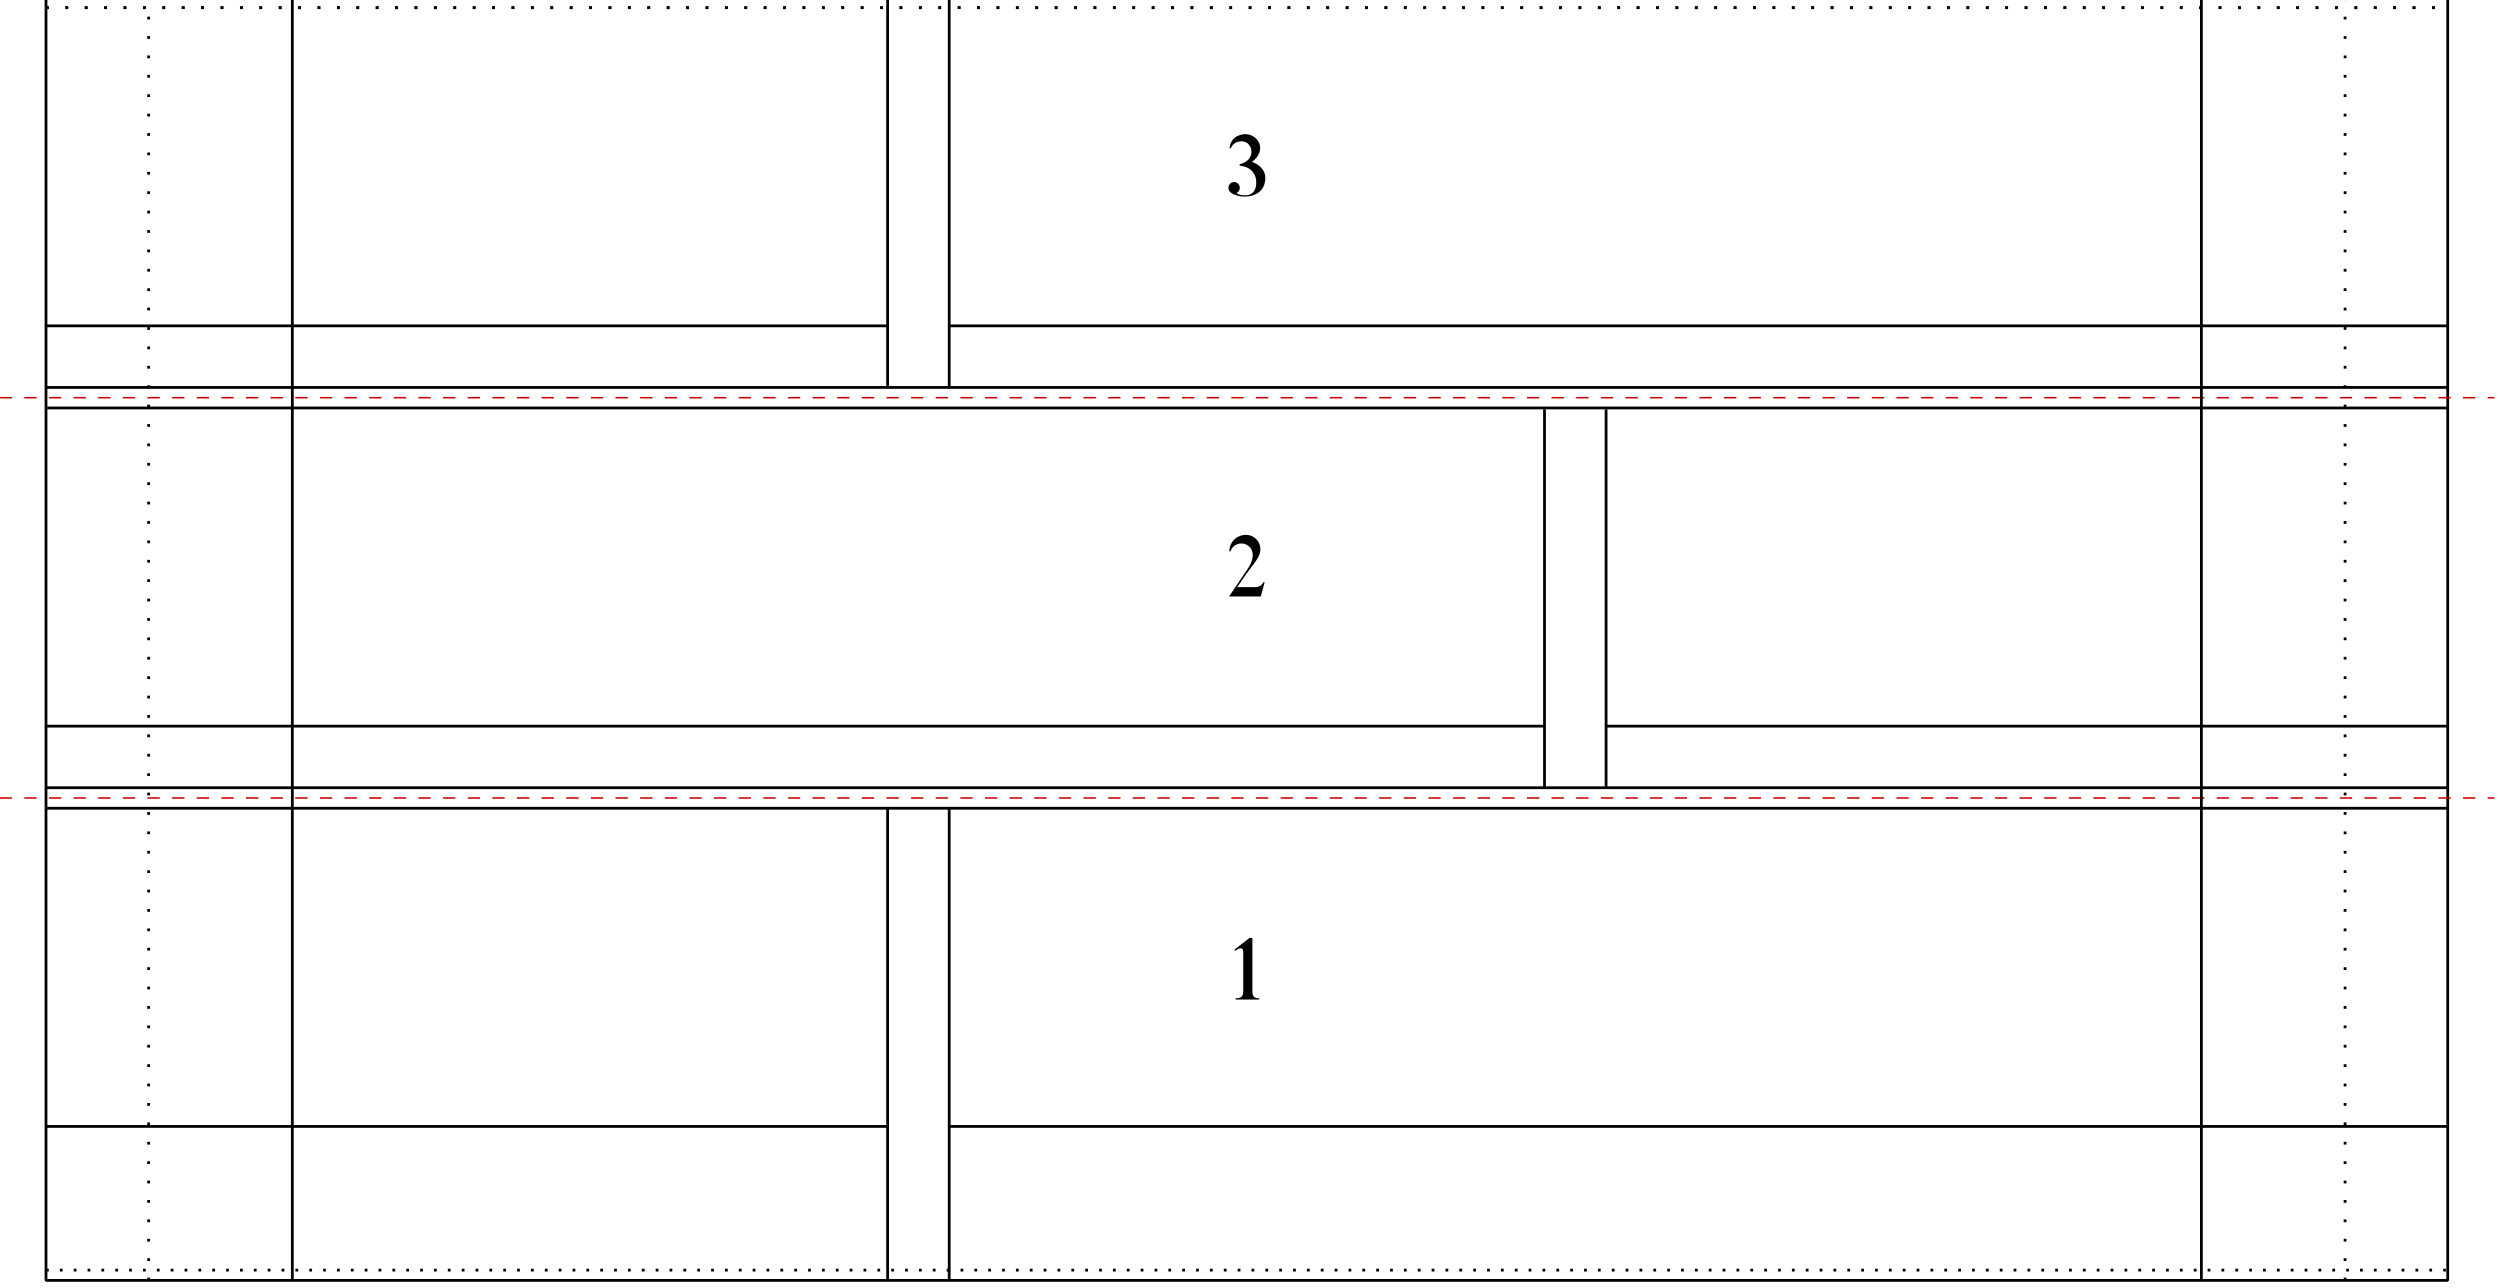 <?xml version="1.0" encoding="UTF-8" standalone="no"?>
<!-- Created with Inkscape (http://www.inkscape.org/) -->

<svg
   xmlns:dc="http://purl.org/dc/elements/1.1/"
   xmlns:cc="http://creativecommons.org/ns#"
   xmlns:rdf="http://www.w3.org/1999/02/22-rdf-syntax-ns#"
   xmlns:svg="http://www.w3.org/2000/svg"
   xmlns="http://www.w3.org/2000/svg"
   xmlns:sodipodi="http://sodipodi.sourceforge.net/DTD/sodipodi-0.dtd"
   xmlns:inkscape="http://www.inkscape.org/namespaces/inkscape"
   width="270mm"
   height="139.155mm"
   viewBox="0 0 270 139.155"
   version="1.1"
   id="svg4706"
   inkscape:version="0.92.1 r15371"
   sodipodi:docname="sanghati-panels-1-2-3.svg">
  <defs
     id="defs4700" />
  <sodipodi:namedview
     id="base"
     pagecolor="#ffffff"
     bordercolor="#666666"
     borderopacity="1.0"
     inkscape:pageopacity="0.0"
     inkscape:pageshadow="2"
     inkscape:zoom="0.98994949"
     inkscape:cx="513.69062"
     inkscape:cy="270.51897"
     inkscape:document-units="mm"
     inkscape:current-layer="layer1"
     showgrid="false"
     inkscape:snap-bbox="false"
     inkscape:snap-smooth-nodes="true"
     inkscape:snap-intersection-paths="true"
     showguides="false"
     inkscape:guide-bbox="true"
     inkscape:measure-start="631.92,59.3465"
     inkscape:measure-end="657.111,59.3465"
     fit-margin-top="0"
     fit-margin-left="0"
     fit-margin-right="0"
     fit-margin-bottom="0"
     inkscape:showpageshadow="false"
     inkscape:snap-page="true"
     inkscape:snap-bbox-edge-midpoints="false"
     inkscape:snap-nodes="true"
     inkscape:bbox-nodes="true"
     inkscape:window-width="1920"
     inkscape:window-height="1043"
     inkscape:window-x="0"
     inkscape:window-y="37"
     inkscape:window-maximized="0"
     inkscape:snap-others="false"
     inkscape:snap-grids="false">
    <sodipodi:guide
       position="5.013,139.005"
       orientation="1,0"
       id="guide7315"
       inkscape:locked="false" />
    <sodipodi:guide
       position="264.949,139.005"
       orientation="1,0"
       id="guide7317"
       inkscape:locked="false" />
  </sodipodi:namedview>
  <g
     inkscape:label="1-2-3"
     inkscape:groupmode="layer"
     id="layer1"
     transform="translate(-4.868,-110.838)"
     style="display:inline"
     sodipodi:insensitive="true">
    <g
       transform="matrix(0.189,0,0,0.189,-11.444,-91.785)"
       style="display:inline"
       id="g5326">
      <g
         transform="translate(-21.601,-224.382)"
         id="g5864">
        <path
           style="opacity:1;fill:none;fill-opacity:1;stroke:#000000;stroke-width:1.584;stroke-linejoin:bevel;stroke-miterlimit:4;stroke-dasharray:none;stroke-dashoffset:0;stroke-opacity:1"
           d="m 134.191,2028.11 2.9e-4,-733.125 H 1506.601 l -3e-4,733.125 z"
           id="rect5257"
           inkscape:connector-curvature="0"
           sodipodi:nodetypes="ccccc" />
        <path
           sodipodi:nodetypes="cc"
           inkscape:connector-curvature="0"
           id="path5259"
           d="M 134.191,2022.245 H 1506.601"
           style="fill:none;fill-rule:evenodd;stroke:#000000;stroke-width:1.584;stroke-linecap:butt;stroke-linejoin:miter;stroke-miterlimit:4;stroke-dasharray:1.584, 6.334;stroke-dashoffset:0;stroke-opacity:1" />
        <path
           style="fill:none;fill-rule:evenodd;stroke:#000000;stroke-width:1.584;stroke-linecap:butt;stroke-linejoin:miter;stroke-miterlimit:4;stroke-dasharray:none;stroke-dashoffset:0;stroke-opacity:1"
           d="M 650.311,1940.135 H 1506.601"
           id="path5261"
           inkscape:connector-curvature="0"
           sodipodi:nodetypes="cc" />
        <path
           sodipodi:nodetypes="cc"
           inkscape:connector-curvature="0"
           id="path5263"
           d="M 134.191,1758.32 H 1506.601"
           style="fill:none;fill-rule:evenodd;stroke:#000000;stroke-width:1.584;stroke-linecap:butt;stroke-linejoin:miter;stroke-miterlimit:4;stroke-dasharray:none;stroke-dashoffset:0;stroke-opacity:1" />
        <path
           style="fill:none;fill-rule:evenodd;stroke:#cc0000;stroke-width:0.88;stroke-linecap:butt;stroke-linejoin:miter;stroke-miterlimit:4;stroke-dasharray:7.038, 7.038;stroke-dashoffset:0;stroke-opacity:1"
           d="M 107.722,1752.455 H 1533.268"
           id="path5265"
           inkscape:connector-curvature="0"
           sodipodi:nodetypes="cc" />
        <path
           sodipodi:nodetypes="cc"
           inkscape:connector-curvature="0"
           id="path5267"
           d="M 134.191,1746.59 H 1506.601"
           style="fill:none;fill-rule:evenodd;stroke:#000000;stroke-width:1.584;stroke-linecap:butt;stroke-linejoin:miter;stroke-miterlimit:4;stroke-dasharray:none;stroke-dashoffset:0;stroke-opacity:1" />
        <path
           sodipodi:nodetypes="cc"
           inkscape:connector-curvature="0"
           id="path5271"
           d="M 134.191,1711.4 H 990.481"
           style="fill:none;fill-rule:evenodd;stroke:#000000;stroke-width:1.584;stroke-linecap:butt;stroke-linejoin:miter;stroke-miterlimit:4;stroke-dasharray:none;stroke-dashoffset:0;stroke-opacity:1" />
        <path
           style="fill:none;fill-rule:evenodd;stroke:#000000;stroke-width:1.584;stroke-linecap:butt;stroke-linejoin:miter;stroke-miterlimit:4;stroke-dasharray:none;stroke-dashoffset:0;stroke-opacity:1"
           d="M 134.191,1529.585 H 1506.601"
           id="path5273"
           inkscape:connector-curvature="0"
           sodipodi:nodetypes="cc" />
        <path
           sodipodi:nodetypes="cc"
           inkscape:connector-curvature="0"
           id="path5275"
           d="M 107.722,1523.72 H 1533.268"
           style="fill:none;fill-rule:evenodd;stroke:#cc0000;stroke-width:0.88;stroke-linecap:butt;stroke-linejoin:miter;stroke-miterlimit:4;stroke-dasharray:7.038, 7.038;stroke-dashoffset:0;stroke-opacity:1" />
        <path
           style="fill:none;fill-rule:evenodd;stroke:#000000;stroke-width:1.584;stroke-linecap:butt;stroke-linejoin:miter;stroke-miterlimit:4;stroke-dasharray:none;stroke-dashoffset:0;stroke-opacity:1"
           d="M 134.191,1517.855 H 1506.601"
           id="path5277"
           inkscape:connector-curvature="0"
           sodipodi:nodetypes="cc" />
        <path
           sodipodi:nodetypes="cc"
           inkscape:connector-curvature="0"
           id="path5279"
           d="M 134.191,1482.665 H 615.121"
           style="fill:none;fill-rule:evenodd;stroke:#000000;stroke-width:1.584;stroke-linecap:butt;stroke-linejoin:miter;stroke-miterlimit:4;stroke-dasharray:none;stroke-dashoffset:0;stroke-opacity:1" />
        <path
           style="fill:none;fill-rule:evenodd;stroke:#000000;stroke-width:1.584;stroke-linecap:butt;stroke-linejoin:miter;stroke-miterlimit:4;stroke-dasharray:1.584, 9.501;stroke-dashoffset:0;stroke-opacity:1"
           d="M 134.191,1300.85 H 1506.601"
           id="path5281"
           inkscape:connector-curvature="0"
           sodipodi:nodetypes="cc" />
        <path
           sodipodi:nodetypes="cc"
           inkscape:connector-curvature="0"
           id="path5283"
           d="M 192.841,2028.11 V 1295.777"
           style="fill:none;fill-rule:evenodd;stroke:#000000;stroke-width:1.584;stroke-linecap:butt;stroke-linejoin:miter;stroke-miterlimit:4;stroke-dasharray:1.584, 9.501;stroke-dashoffset:0;stroke-opacity:1" />
        <path
           style="fill:none;fill-rule:evenodd;stroke:#000000;stroke-width:1.584;stroke-linecap:butt;stroke-linejoin:miter;stroke-miterlimit:4;stroke-dasharray:none;stroke-dashoffset:0;stroke-opacity:1"
           d="M 274.951,2028.11 V 1295.777"
           id="path5285"
           inkscape:connector-curvature="0"
           sodipodi:nodetypes="cc" />
        <path
           sodipodi:nodetypes="cc"
           inkscape:connector-curvature="0"
           id="path5287"
           d="m 615.121,1517.855 3e-4,-222.87"
           style="fill:none;fill-rule:evenodd;stroke:#000000;stroke-width:1.584;stroke-linecap:butt;stroke-linejoin:miter;stroke-miterlimit:4;stroke-dasharray:none;stroke-dashoffset:0;stroke-opacity:1" />
        <path
           style="fill:none;fill-rule:evenodd;stroke:#000000;stroke-width:1.584;stroke-linecap:butt;stroke-linejoin:miter;stroke-miterlimit:4;stroke-dasharray:none;stroke-dashoffset:0;stroke-opacity:1"
           d="m 650.311,1517.855 v -222.87"
           id="path5289"
           inkscape:connector-curvature="0"
           sodipodi:nodetypes="cc" />
        <path
           sodipodi:nodetypes="cc"
           inkscape:connector-curvature="0"
           id="path5291"
           d="m 615.121,2028.11 v -269.79"
           style="fill:none;fill-rule:evenodd;stroke:#000000;stroke-width:1.584;stroke-linecap:butt;stroke-linejoin:miter;stroke-miterlimit:4;stroke-dasharray:none;stroke-dashoffset:0;stroke-opacity:1" />
        <path
           style="fill:none;fill-rule:evenodd;stroke:#000000;stroke-width:1.584;stroke-linecap:butt;stroke-linejoin:miter;stroke-miterlimit:4;stroke-dasharray:none;stroke-dashoffset:0;stroke-opacity:1"
           d="m 650.311,2028.11 v -269.79"
           id="path5293"
           inkscape:connector-curvature="0"
           sodipodi:nodetypes="cc" />
        <path
           sodipodi:nodetypes="cc"
           inkscape:connector-curvature="0"
           id="path5295"
           d="M 1365.841,2028.11 V 1295.777"
           style="fill:none;fill-rule:evenodd;stroke:#000000;stroke-width:1.584;stroke-linecap:butt;stroke-linejoin:miter;stroke-miterlimit:4;stroke-dasharray:none;stroke-dashoffset:0;stroke-opacity:1" />
        <path
           style="fill:none;fill-rule:evenodd;stroke:#000000;stroke-width:1.584;stroke-linecap:butt;stroke-linejoin:miter;stroke-miterlimit:4;stroke-dasharray:1.584, 9.501;stroke-dashoffset:0;stroke-opacity:1"
           d="M 1447.951,2028.11 V 1295.777"
           id="path5297"
           inkscape:connector-curvature="0"
           sodipodi:nodetypes="cc" />
        <path
           style="fill:none;fill-rule:evenodd;stroke:#000000;stroke-width:1.584;stroke-linecap:butt;stroke-linejoin:miter;stroke-miterlimit:4;stroke-dasharray:none;stroke-dashoffset:0;stroke-opacity:1"
           d="m 1025.671,1711.4 h 480.93"
           id="path5299"
           inkscape:connector-curvature="0"
           sodipodi:nodetypes="cc" />
        <path
           style="fill:none;fill-rule:evenodd;stroke:#000000;stroke-width:1.584;stroke-linecap:butt;stroke-linejoin:miter;stroke-miterlimit:4;stroke-dasharray:none;stroke-dashoffset:0;stroke-opacity:1"
           d="M 990.481,1746.59 V 1530.377"
           id="path5303"
           inkscape:connector-curvature="0"
           sodipodi:nodetypes="cc" />
        <path
           sodipodi:nodetypes="cc"
           inkscape:connector-curvature="0"
           id="path5305"
           d="M 1025.671,1746.59 V 1530.377"
           style="fill:none;fill-rule:evenodd;stroke:#000000;stroke-width:1.584;stroke-linecap:butt;stroke-linejoin:miter;stroke-miterlimit:4;stroke-dasharray:none;stroke-dashoffset:0;stroke-opacity:1" />
        <path
           sodipodi:nodetypes="cc"
           inkscape:connector-curvature="0"
           id="path5307"
           d="M 134.191,1940.135 H 615.121"
           style="fill:none;fill-rule:evenodd;stroke:#000000;stroke-width:1.584;stroke-linecap:butt;stroke-linejoin:miter;stroke-miterlimit:4;stroke-dasharray:none;stroke-dashoffset:0;stroke-opacity:1" />
        <path
           style="fill:none;fill-rule:evenodd;stroke:#000000;stroke-width:1.584;stroke-linecap:butt;stroke-linejoin:miter;stroke-miterlimit:4;stroke-dasharray:none;stroke-dashoffset:0;stroke-opacity:1"
           d="M 650.311,1482.665 H 1506.601"
           id="path5309"
           inkscape:connector-curvature="0"
           sodipodi:nodetypes="cc" />
        <path
           sodipodi:nodetypes="cc"
           inkscape:connector-curvature="0"
           id="path5343"
           d="M 134.191,1300.85 H 1506.601"
           style="fill:none;fill-rule:evenodd;stroke:#000000;stroke-width:1.584;stroke-linecap:butt;stroke-linejoin:miter;stroke-miterlimit:4;stroke-dasharray:1.584, 9.501;stroke-dashoffset:0;stroke-opacity:1" />
      </g>
      <g
         id="text4913"
         style="font-style:normal;font-variant:normal;font-weight:500;font-stretch:normal;font-size:49.389px;line-height:5.292px;font-family:Butler;-inkscape-font-specification:'Butler, Medium';font-variant-ligatures:normal;font-variant-caps:normal;font-variant-numeric:normal;font-feature-settings:normal;text-align:start;letter-spacing:0px;word-spacing:0px;writing-mode:lr-tb;text-anchor:start;display:inline;fill:#000000;fill-opacity:1;stroke:none;stroke-width:0.265px;stroke-linecap:butt;stroke-linejoin:miter;stroke-opacity:1"
         aria-label="2">
        <path
           inkscape:connector-curvature="0"
           id="path4973"
           d="m 808.278,1404.777 c -1.087,1.976 -2.865,2.815 -4.544,2.815 h -10.47 c 0,0 4.889,-7.211 7.31,-10.372 3.902,-5.038 5.976,-8.001 5.976,-11.261 0,-4.494 -3.507,-8.248 -8.445,-8.248 0,0 -8.544,-0.099 -9.384,9.285 l 0.741,0.198 c 2.865,-8.939 18.718,-4.198 10.223,9.335 l -11.063,16.397 h 18.126 l 2.223,-8.149 z" />
      </g>
      <g
         id="text4917"
         style="font-style:normal;font-variant:normal;font-weight:500;font-stretch:normal;font-size:49.389px;line-height:5.292px;font-family:Butler;-inkscape-font-specification:'Butler, Medium';font-variant-ligatures:normal;font-variant-caps:normal;font-variant-numeric:normal;font-feature-settings:normal;text-align:start;letter-spacing:0px;word-spacing:0px;writing-mode:lr-tb;text-anchor:start;display:inline;fill:#000000;fill-opacity:1;stroke:none;stroke-width:0.265px;stroke-linecap:butt;stroke-linejoin:miter;stroke-opacity:1"
         aria-label="1">
        <path
           inkscape:connector-curvature="0"
           id="path4976"
           d="m 805.858,1642.504 c -1.729,0 -3.902,-0.049 -3.902,-3.852 v -30.621 h -1.63 l -8.594,6.668 0.445,0.691 c 0.889,-0.741 4.544,-3.21 4.544,0.84 v 22.423 c 0,3.655 -2.321,3.852 -4.346,3.852 v 0.741 h 13.483 z" />
      </g>
      <g
         id="text4921"
         style="font-style:normal;font-variant:normal;font-weight:500;font-stretch:normal;font-size:49.389px;line-height:5.292px;font-family:Butler;-inkscape-font-specification:'Butler, Medium';font-variant-ligatures:normal;font-variant-caps:normal;font-variant-numeric:normal;font-feature-settings:normal;text-align:start;letter-spacing:0px;word-spacing:0px;writing-mode:lr-tb;text-anchor:start;display:inline;fill:#000000;fill-opacity:1;stroke:none;stroke-width:0.265px;stroke-linecap:butt;stroke-linejoin:miter;stroke-opacity:1"
         aria-label="3">
        <path
           inkscape:connector-curvature="0"
           id="path4979"
           d="m 789.223,1181.796 c 1.926,1.581 4.692,2.618 8.594,2.618 4.889,0 11.903,-2.618 11.508,-11.359 -0.148,-3.309 -2.815,-6.717 -7.556,-8.495 8.89,-6.668 3.556,-15.804 -3.902,-15.804 -0.445,0 -8.149,0 -8.939,8.001 l 0.741,0.148 c 1.333,-4.198 6.865,-5.136 9.581,-2.865 3.507,2.963 3.309,9.976 -4.593,11.903 v 0.79 c 7.507,0.79 9.236,5.877 9.433,8.248 0.445,4.84 -1.235,8.692 -6.272,8.692 -3.951,0 -5.087,-1.383 -4.643,-1.58 0.691,-0.296 1.185,-0.889 1.432,-1.778 0.543,-1.729 -0.445,-3.556 -2.173,-4.05 -1.729,-0.543 -3.556,0.445 -4.05,2.173 -0.346,1.235 0,2.618 0.84,3.358 z" />
      </g>
    </g>
  </g>
</svg>
